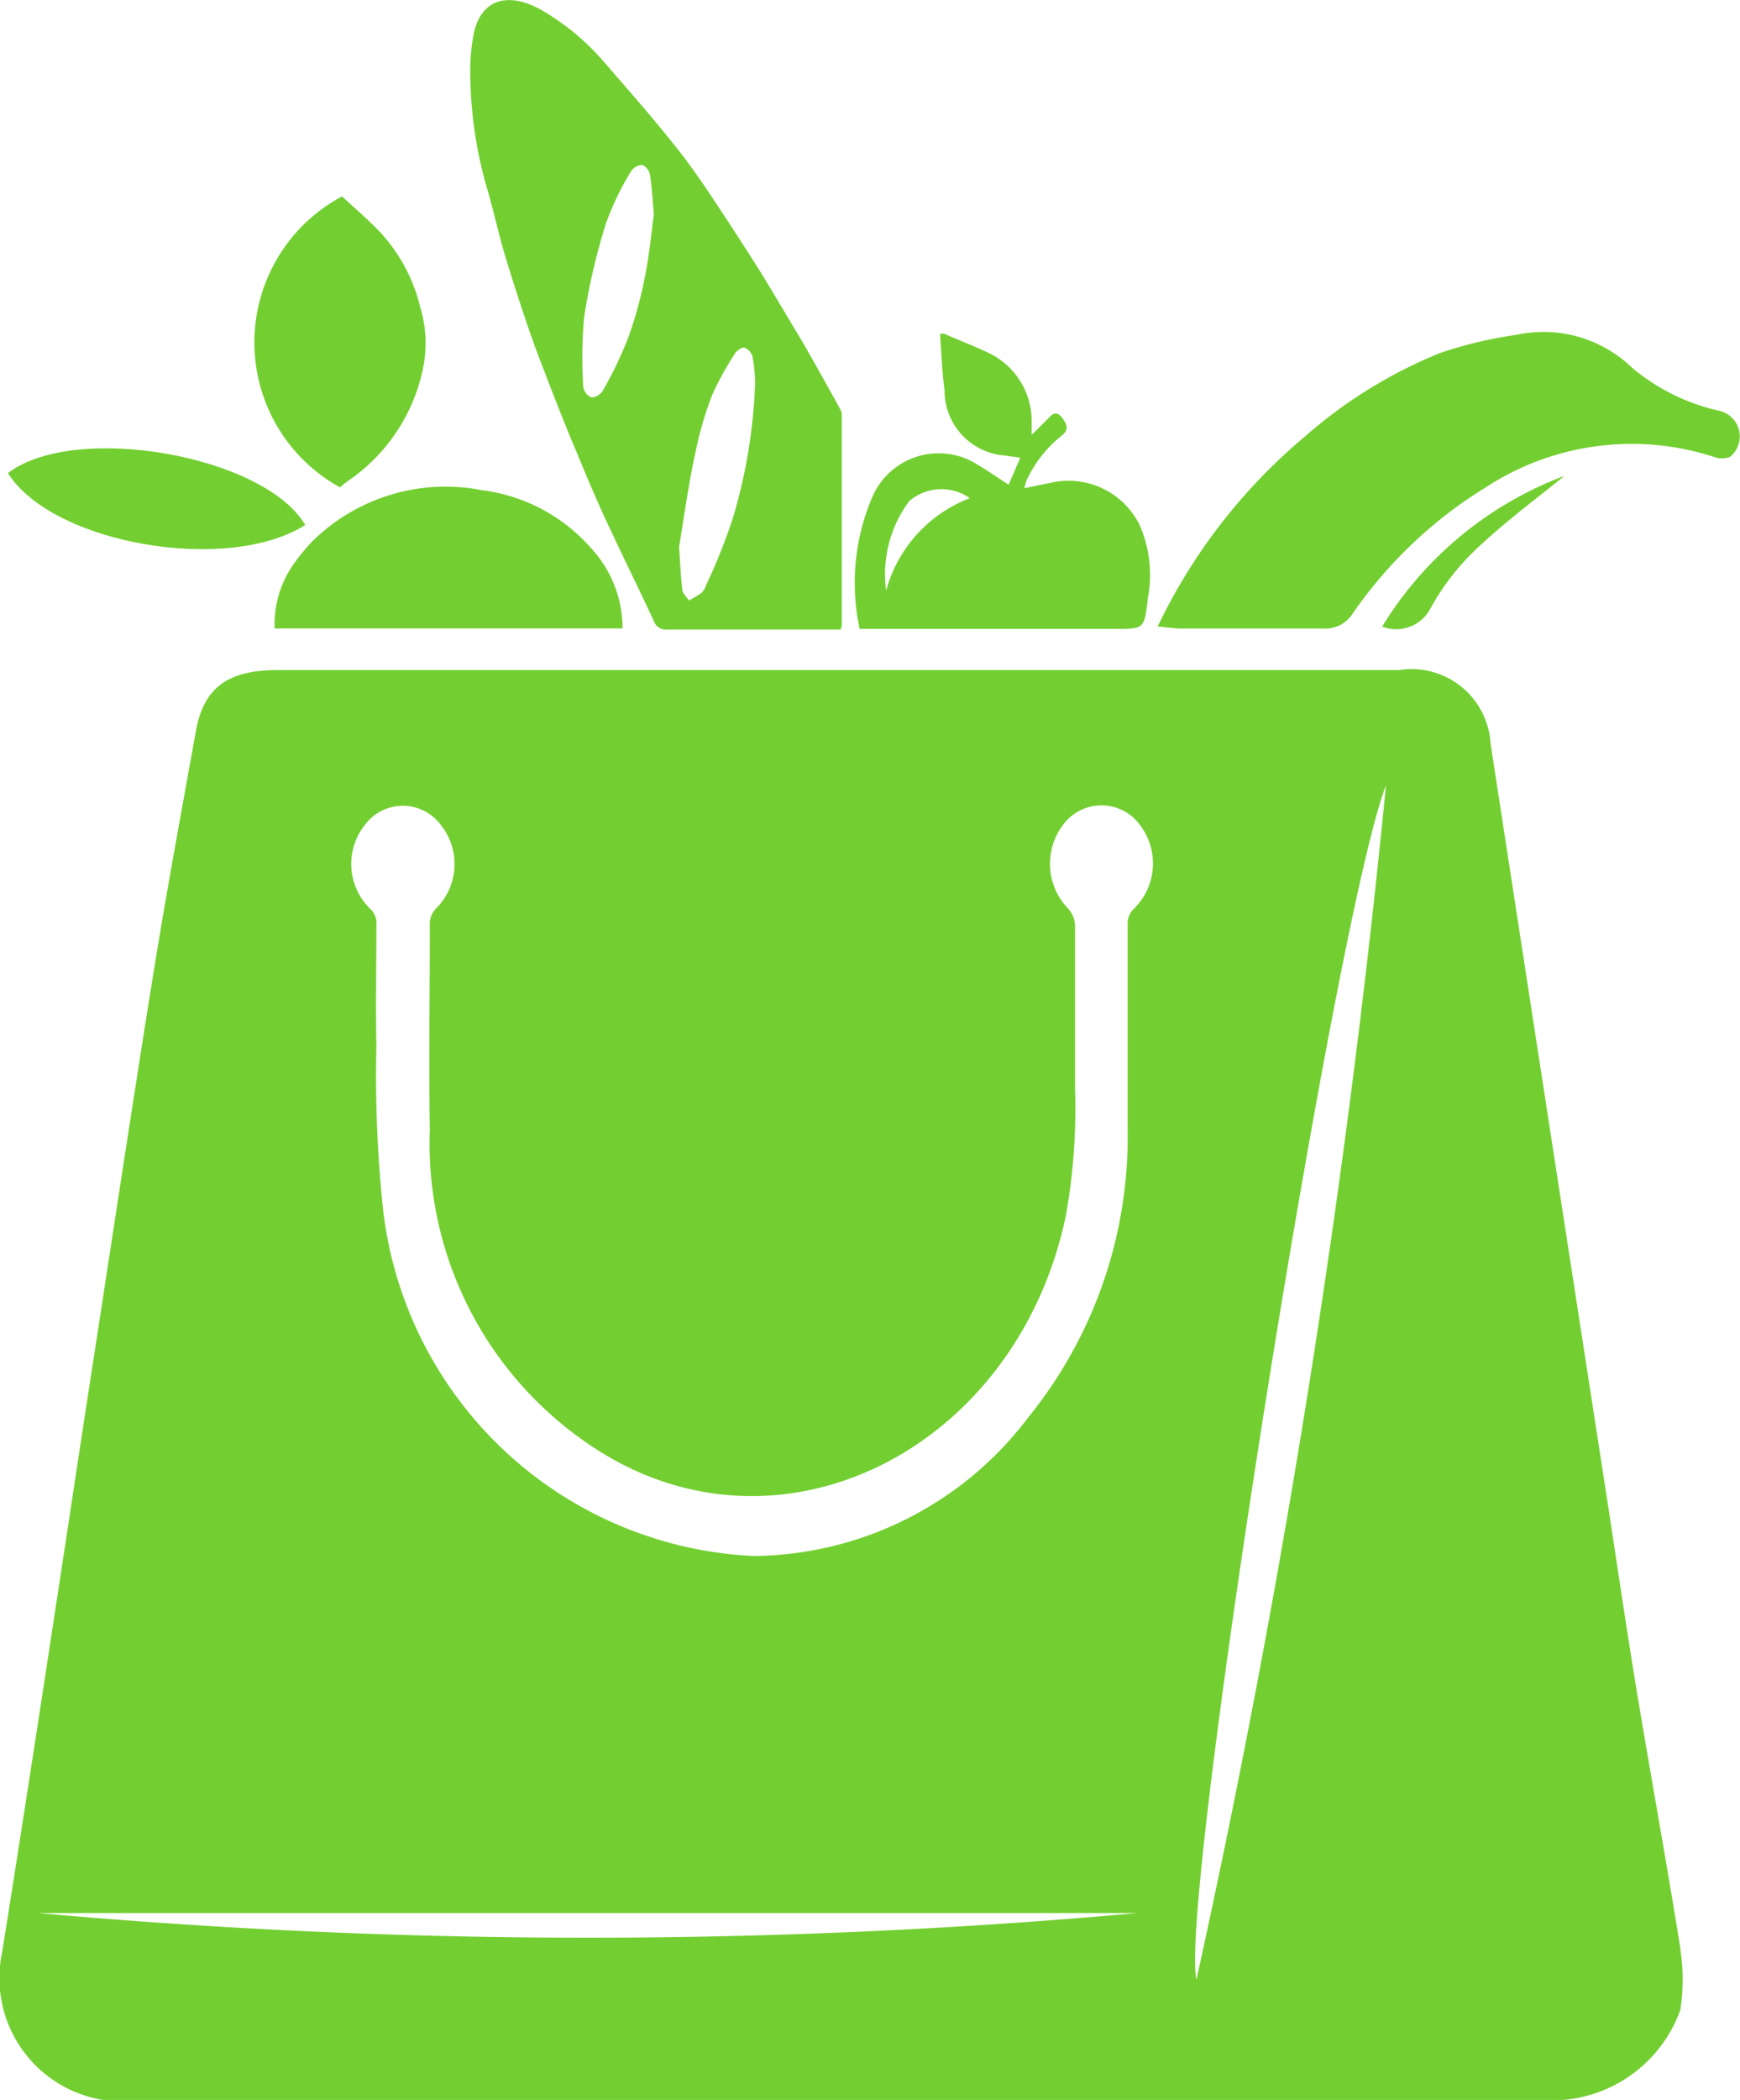 <svg xmlns="http://www.w3.org/2000/svg" width="25.042" height="30.2" viewBox="0 0 25.042 30.2">
  <g id="Group_18214" data-name="Group 18214" transform="translate(-1629 -339)">
    <g id="Layer_1" data-name="Layer 1" transform="translate(1629 339)">
      <path id="Path_17402" data-name="Path 17402" d="M91.58,30.526a8.159,8.159,0,0,1,2.127-2.738,6.822,6.822,0,0,1,1.934-1.193,6.067,6.067,0,0,1,1.11-.264,1.835,1.835,0,0,1,1.659.477,2.953,2.953,0,0,0,1.252.617.378.378,0,0,1,.156.662.317.317,0,0,1-.235,0,3.838,3.838,0,0,0-3.264.428,6.4,6.4,0,0,0-1.934,1.828.464.464,0,0,1-.426.213H91.882C91.795,30.551,91.711,30.538,91.58,30.526Z" transform="translate(-74.919 -21.517)" fill="#73cf31"/>
      <path id="Path_17403" data-name="Path 17403" d="M111.963,37.62c-.393.32-.862.666-1.273,1.057a3.446,3.446,0,0,0-.65.841.557.557,0,0,1-.7.269A5.226,5.226,0,0,1,111.963,37.62Z" transform="translate(-89.448 -30.776)" fill="#73cf31"/>
      <path id="Path_17404" data-name="Path 17404" d="M42.525,9.054H40.038a.182.182,0,0,1-.2-.118c-.2-.437-.417-.868-.617-1.3-.182-.378-.342-.76-.5-1.143-.182-.429-.349-.862-.517-1.3-.095-.246-.182-.5-.264-.746-.093-.282-.182-.562-.267-.846-.089-.315-.158-.635-.253-.948a6.071,6.071,0,0,1-.224-1.55,2.851,2.851,0,0,1,.036-.546c.086-.586.522-.691,1.019-.393A3.457,3.457,0,0,1,39.1.869c.347.4.7.8,1.03,1.215.191.235.364.484.528.728.258.388.513.779.759,1.173.182.3.364.609.546.91.193.335.38.671.566,1.008a.162.162,0,0,1,.013.078V9A.269.269,0,0,1,42.525,9.054ZM40.2,7.868c.018.249.024.431.047.611,0,.055.062.106.095.158a1.749,1.749,0,0,0,.182-.111.276.276,0,0,0,.064-.107,8.266,8.266,0,0,0,.393-.988,7.706,7.706,0,0,0,.313-1.9,2.173,2.173,0,0,0-.038-.406A.2.2,0,0,0,41.142,5c-.029-.011-.107.04-.133.078a4.376,4.376,0,0,0-.331.6,5.052,5.052,0,0,0-.246.848C40.331,6.986,40.269,7.46,40.2,7.868Zm-.364-4.8c-.016-.182-.025-.364-.055-.557a.2.2,0,0,0-.111-.138.207.207,0,0,0-.16.089,4.1,4.1,0,0,0-.364.757,9.162,9.162,0,0,0-.311,1.335,6.32,6.32,0,0,0-.013,1.017.2.2,0,0,0,.118.146.206.206,0,0,0,.164-.1,5.618,5.618,0,0,0,.364-.759A5.763,5.763,0,0,0,39.705,4c.065-.313.093-.62.135-.941Z" transform="translate(-30.427 -0.001)" fill="#73cf31"/>
      <path id="Path_17405" data-name="Path 17405" d="M26.731,40.569H21.724a1.5,1.5,0,0,1,.255-.9,2.984,2.984,0,0,1,.28-.346,2.73,2.73,0,0,1,2.451-.742,2.505,2.505,0,0,1,1.565.83A1.7,1.7,0,0,1,26.731,40.569Z" transform="translate(-17.771 -31.531)" fill="#73cf31"/>
      <path id="Path_17406" data-name="Path 17406" d="M21.36,19.714a2.379,2.379,0,0,1,.029-4.184c.182.167.375.331.546.511a2.421,2.421,0,0,1,.58,1.081,1.79,1.79,0,0,1,.044.859,2.585,2.585,0,0,1-1.092,1.646.662.662,0,0,0-.056.044Z" transform="translate(-16.467 -12.705)" fill="#73cf31"/>
      <path id="Path_17407" data-name="Path 17407" d="M4.9,36.543c-1.117.708-3.637.273-4.279-.746C1.586,35.06,4.311,35.542,4.9,36.543Z" transform="translate(-0.507 -28.993)" fill="#73cf31"/>
      <path id="Path_17408" data-name="Path 17408" d="M67.687,30.622a3.135,3.135,0,0,1,.182-1.887,1.039,1.039,0,0,1,1.526-.462c.146.084.282.182.437.282L70,28.166l-.242-.033a.935.935,0,0,1-.848-.93c-.035-.266-.044-.537-.065-.817a.182.182,0,0,1,.065,0c.224.1.449.182.67.291a1.087,1.087,0,0,1,.584.979v.182l.253-.251c.076-.091.138-.065.2.025s.078.155-.016.233a1.761,1.761,0,0,0-.508.642c-.013.029-.018.06-.036.118l.42-.086a1.141,1.141,0,0,1,1.233.6,1.781,1.781,0,0,1,.127,1.061c-.051.448-.056.448-.448.448h-3.7Zm1.586-1.874a.711.711,0,0,0-.873.044,1.765,1.765,0,0,0-.331,1.286A1.981,1.981,0,0,1,69.274,28.748Z" transform="translate(-55.316 -21.584)" fill="#73cf31"/>
      <path id="Path_17409" data-name="Path 17409" d="M3,150.054a131.031,131.031,0,0,1,15.828,0" transform="translate(-2.454 -122.552)" fill="#73cf31"/>
      <path id="Path_17410" data-name="Path 17410" d="M24.187,71.359c-.2-1.25-.429-2.5-.635-3.744-.164-1-.307-1.992-.462-2.989q-.821-5.305-1.637-10.608a1.139,1.139,0,0,0-1.314-1.057H4c-.728,0-1.07.258-1.181.886-.22,1.217-.444,2.432-.639,3.653-.32,2-.62,4-.93,6C.849,66.135.452,68.766.032,71.4a1.775,1.775,0,0,0,1.985,2.13h20.26a1.963,1.963,0,0,0,1.907-1.3,2.776,2.776,0,0,0,0-.868ZM.547,70.837H16.375A88.475,88.475,0,0,1,.547,70.837Zm16.672.953c-.244-1.186,2-15.295,2.729-17.171A145.864,145.864,0,0,1,17.221,71.79ZM5.259,55.18a.679.679,0,0,1,1.079,0,.9.9,0,0,1-.051,1.2.315.315,0,0,0-.1.251c0,.981-.015,1.963,0,2.944a5.225,5.225,0,0,0,2.42,4.607c2.647,1.685,6.02-.016,6.731-3.36a8.7,8.7,0,0,0,.135-1.83V56.628a.393.393,0,0,0-.1-.237.926.926,0,0,1-.055-1.226.684.684,0,0,1,1.07,0,.91.91,0,0,1-.058,1.219.3.3,0,0,0-.1.244v2.944a6.4,6.4,0,0,1-1.425,4.13,5.005,5.005,0,0,1-3.962,2A5.633,5.633,0,0,1,5.5,60.583a18.3,18.3,0,0,1-.082-2.214c-.011-.579,0-1.157,0-1.734a.287.287,0,0,0-.095-.246A.9.9,0,0,1,5.259,55.18Z" transform="translate(-0.001 -43.325)" fill="#73cf31"/>
    </g>
  </g>
</svg>
